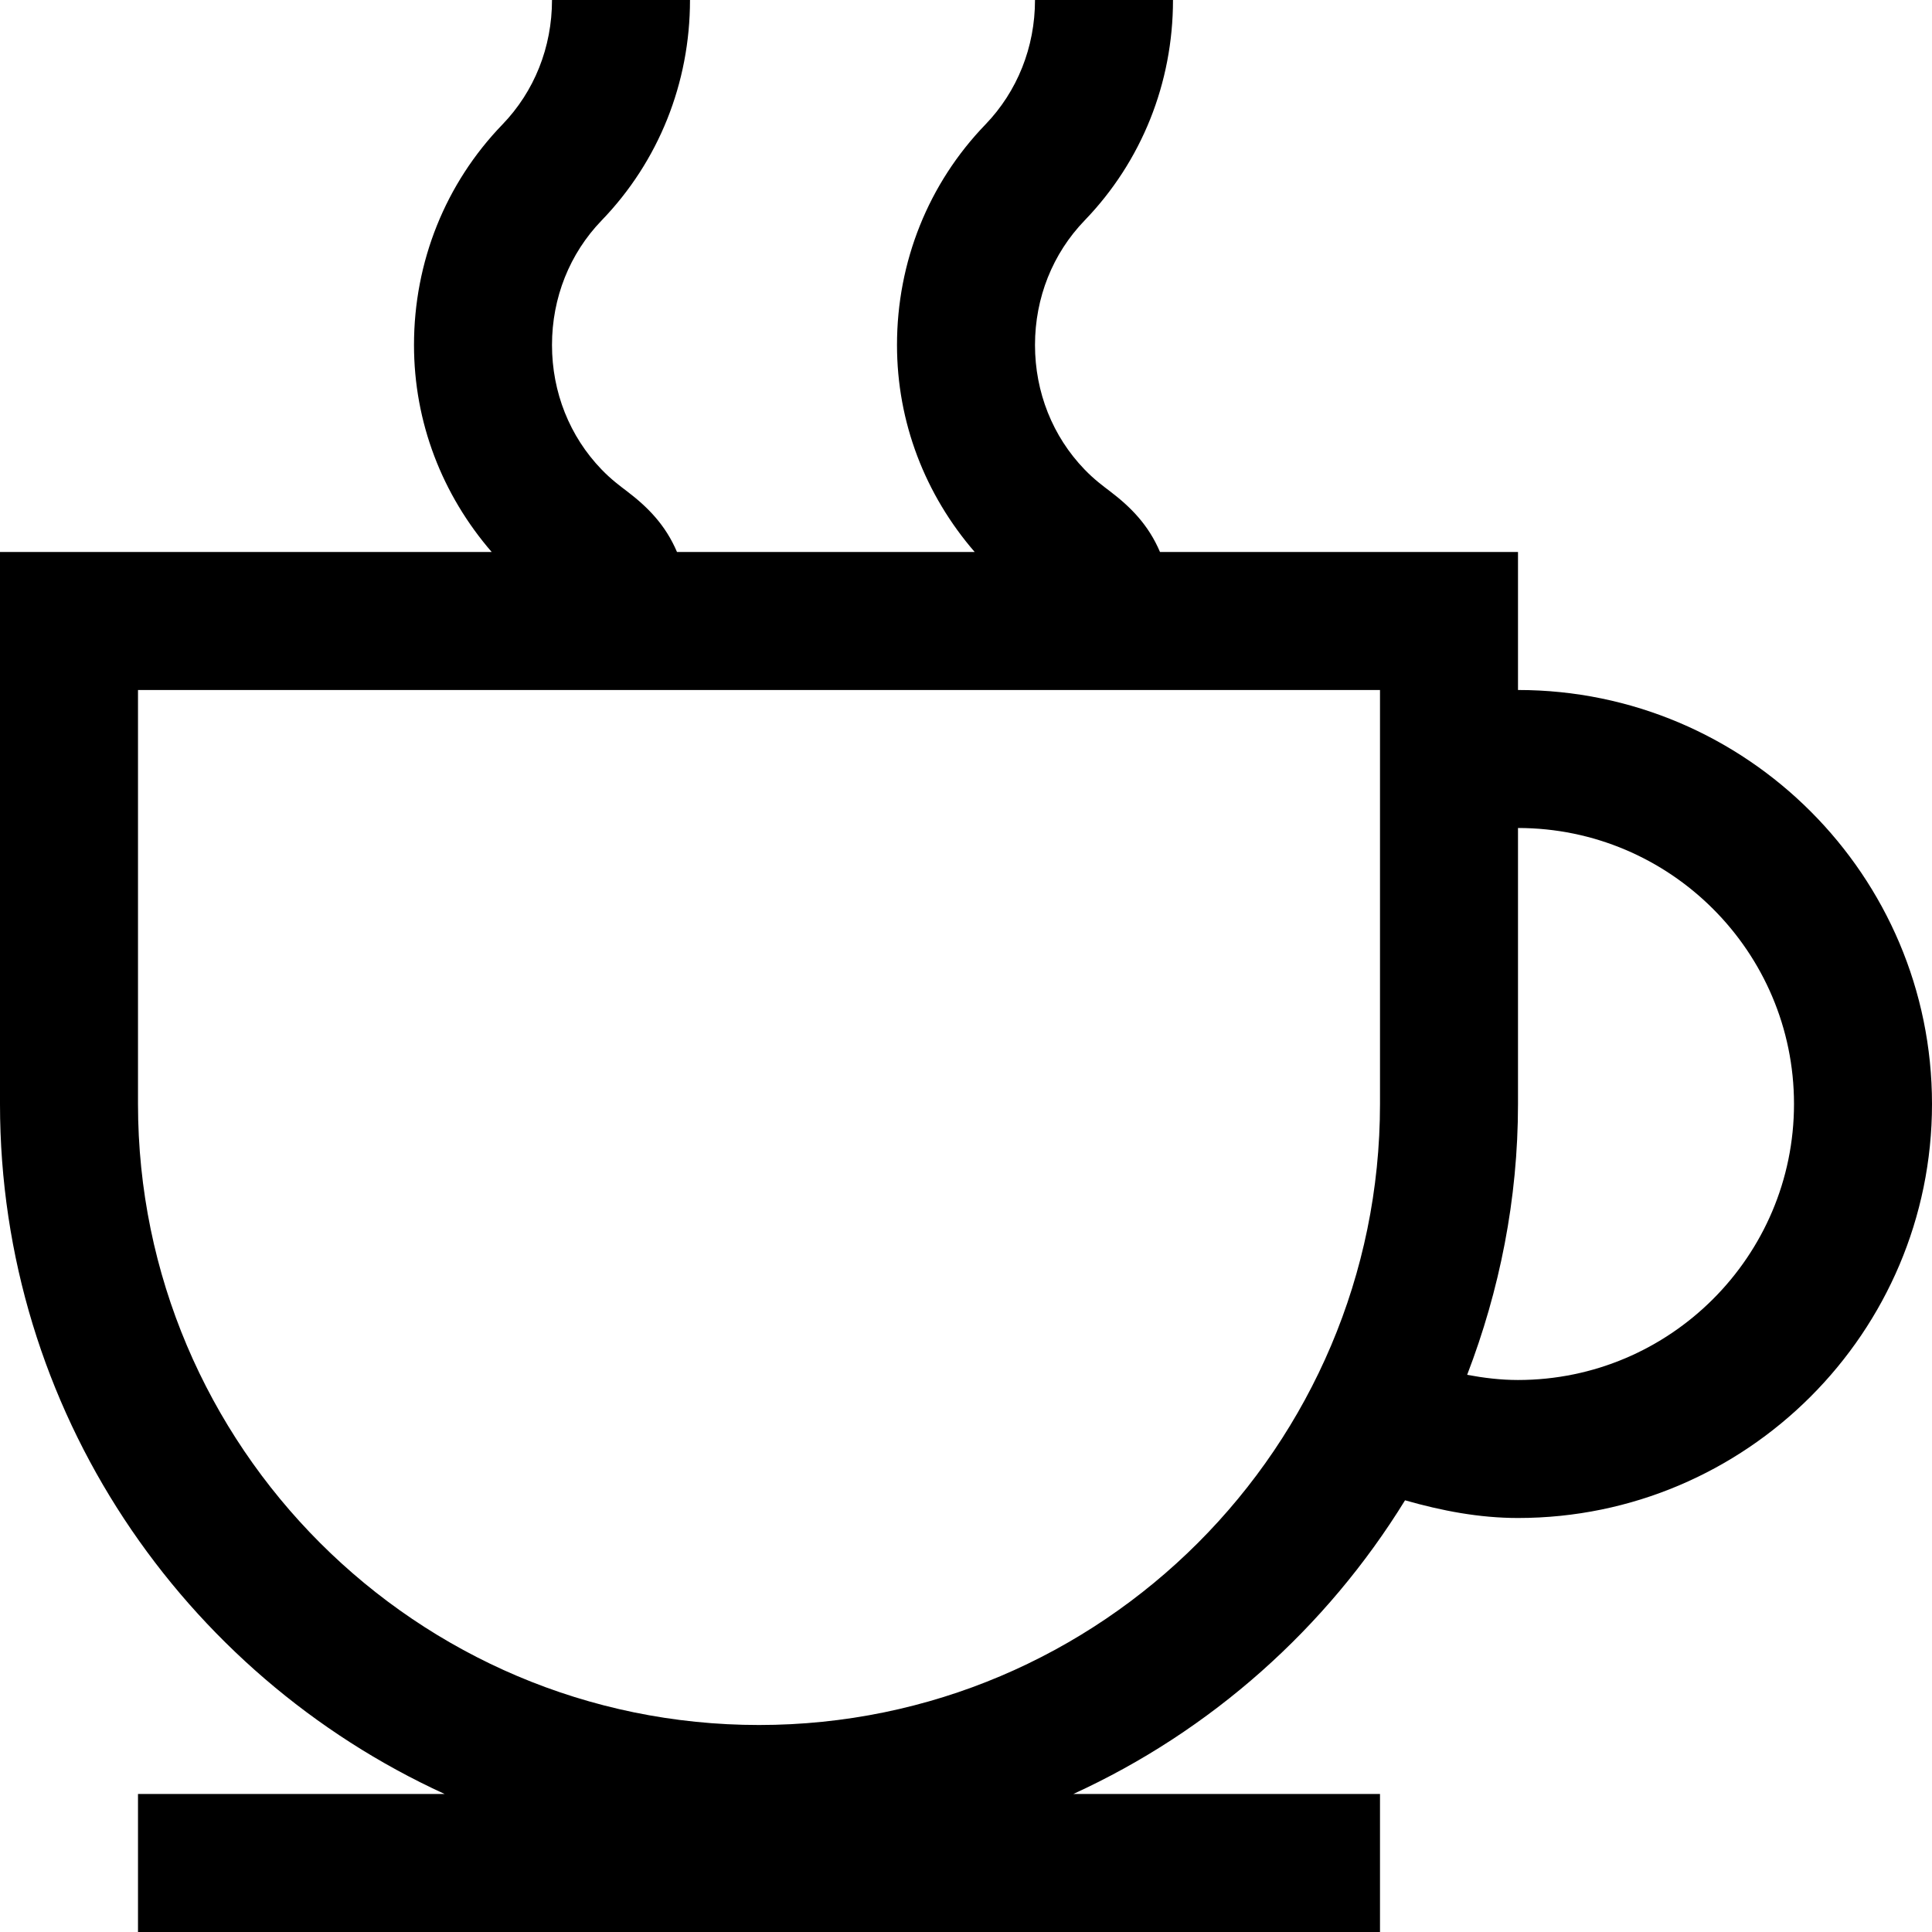 <svg xmlns="http://www.w3.org/2000/svg" viewBox="0 0 448 448" enable-background="new 0 0 448 448"><path d="M352 160v-32h-83.014c-2.674-6.291-6.787-10.42-11.611-14.094-1.672-1.266-3.656-2.734-5.875-5.031-7.406-7.672-11.5-17.922-11.5-28.875s4.094-21.203 11.516-28.891c13.203-13.687 20.484-31.843 20.484-51.109h-32c0 10.938-4.094 21.188-11.5 28.875-13.219 13.688-20.5 31.844-20.5 51.125 0 17.918 6.518 34.709 18.018 48h-69.031c-2.674-6.291-6.787-10.42-11.611-14.094-1.672-1.266-3.656-2.734-5.875-5.031-7.407-7.672-11.501-17.922-11.501-28.875s4.094-21.203 11.5-28.875c13.219-13.687 20.5-31.844 20.5-51.125h-32c0 10.953-4.094 21.203-11.5 28.875-13.219 13.688-20.5 31.844-20.5 51.125 0 17.918 6.518 34.709 18.018 48h-114.018v128c0 71.021 42.383 132.215 103.113 160h-71.113v32h288v-32h-71.121c31.914-14.602 58.656-38.432 76.928-68.102 8.5 2.424 17.193 4.102 26.193 4.102 52.938 0 96-43.063 96-96s-43.062-96-96-96zm-176 240c-79.406 0-144-64.594-144-144v-96h288v96c0 79.406-64.594 144-144 144zm176-80c-4.014 0-7.932-.48-11.789-1.199 7.502-19.537 11.789-40.658 11.789-62.801v-64c35.281 0 64 28.703 64 64 0 35.281-28.719 64-64 64z"/></svg>
